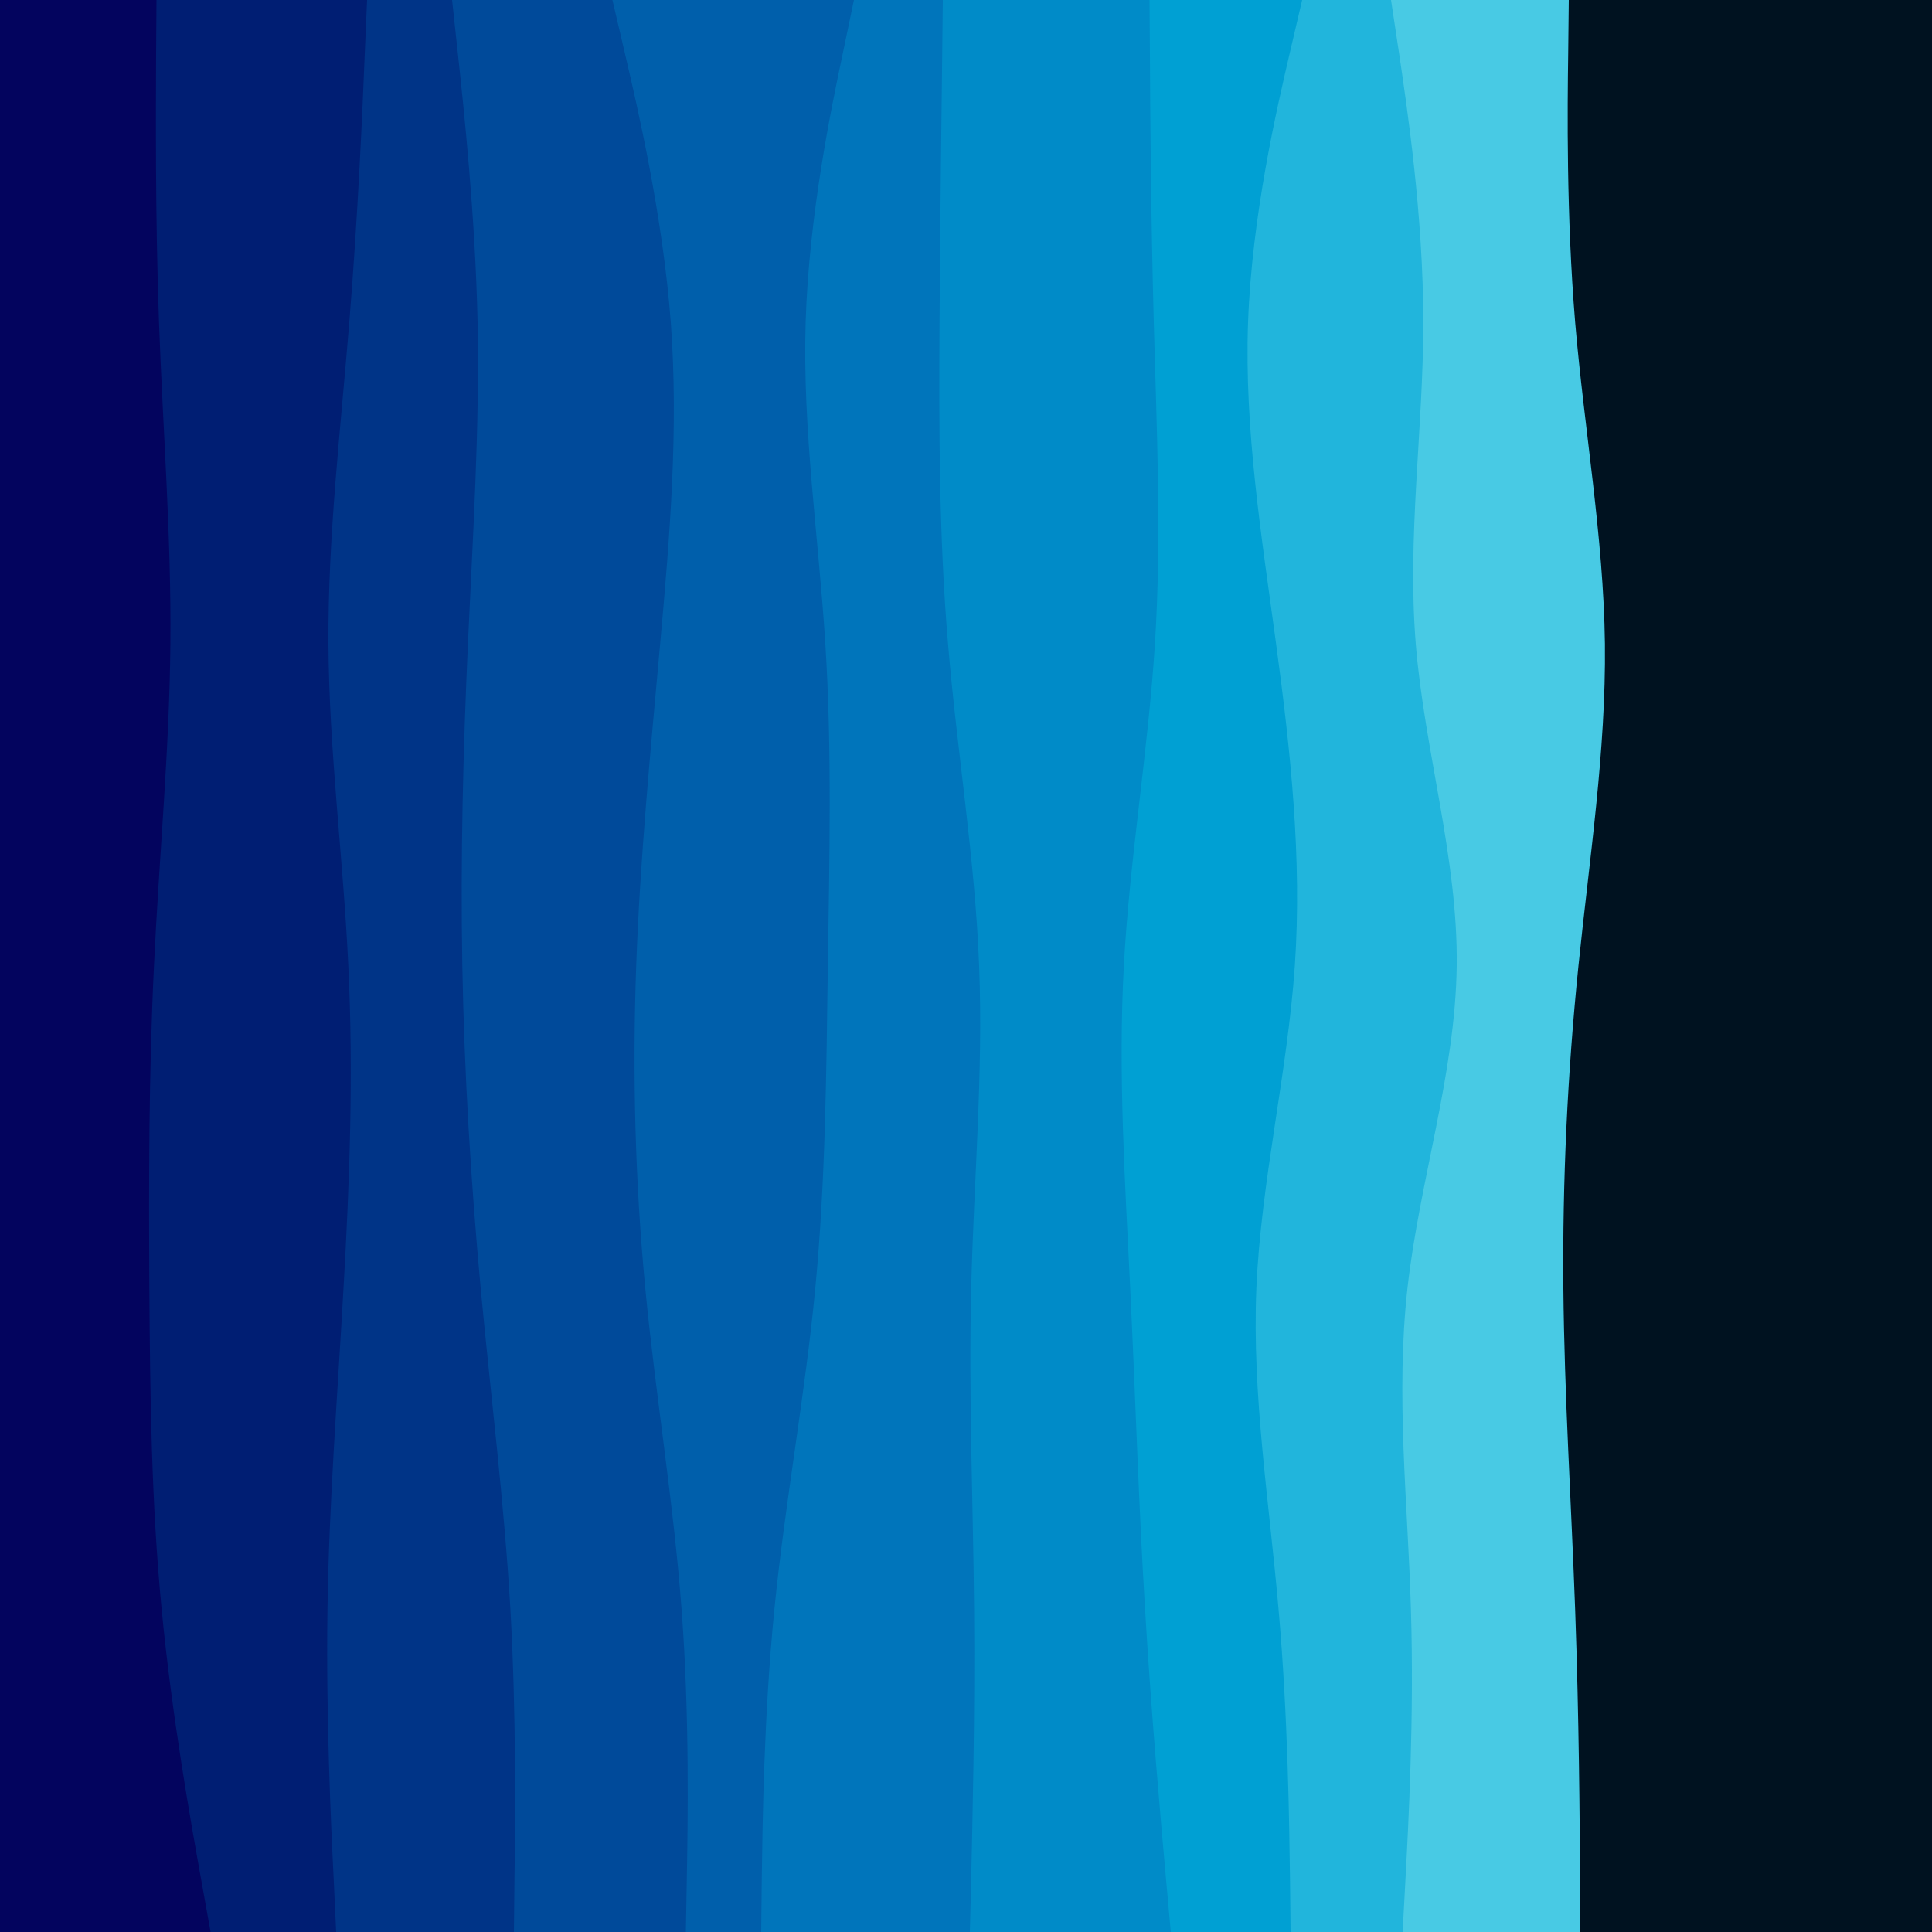 <svg id="visual" viewBox="0 0 1000 1000" width="1000" height="1000" xmlns="http://www.w3.org/2000/svg" xmlns:xlink="http://www.w3.org/1999/xlink" version="1.1"><rect x="0" y="0" width="1000" height="1000" fill="#001220"></rect><path d="M812 0L811.7 27.8C811.3 55.7 810.7 111.3 815.3 166.8C820 222.3 830 277.7 830.7 333.2C831.3 388.7 822.7 444.3 817 500C811.3 555.7 808.7 611.3 809.2 666.8C809.7 722.3 813.3 777.7 815.3 833.2C817.3 888.7 817.7 944.3 817.8 972.2L818 1000L0 1000L0 972.2C0 944.3 0 888.7 0 833.2C0 777.7 0 722.3 0 666.8C0 611.3 0 555.7 0 500C0 444.3 0 388.7 0 333.2C0 277.7 0 222.3 0 166.8C0 111.3 0 55.7 0 27.8L0 0Z" fill="#48cae4"></path><path d="M720 0L724.2 27.8C728.3 55.7 736.7 111.3 736.7 166.8C736.7 222.3 728.3 277.7 732.8 333.2C737.3 388.7 754.7 444.3 754 500C753.3 555.7 734.7 611.3 728.5 666.8C722.3 722.3 728.7 777.7 730.3 833.2C732 888.7 729 944.3 727.5 972.2L726 1000L0 1000L0 972.2C0 944.3 0 888.7 0 833.2C0 777.7 0 722.3 0 666.8C0 611.3 0 555.7 0 500C0 444.3 0 388.7 0 333.2C0 277.7 0 222.3 0 166.8C0 111.3 0 55.7 0 27.8L0 0Z" fill="#21b5dc"></path><path d="M674 0L667.5 27.8C661 55.7 648 111.3 646 166.8C644 222.3 653 277.7 660.5 333.2C668 388.7 674 444.3 670.2 500C666.3 555.7 652.7 611.3 650.3 666.8C648 722.3 657 777.7 661.8 833.2C666.7 888.7 667.3 944.3 667.7 972.2L668 1000L0 1000L0 972.2C0 944.3 0 888.7 0 833.2C0 777.7 0 722.3 0 666.8C0 611.3 0 555.7 0 500C0 444.3 0 388.7 0 333.2C0 277.7 0 222.3 0 166.8C0 111.3 0 55.7 0 27.8L0 0Z" fill="#00a0d3"></path><path d="M595 0L595.2 27.8C595.3 55.7 595.7 111.3 597.2 166.8C598.7 222.3 601.3 277.7 597.8 333.2C594.3 388.7 584.7 444.3 581.7 500C578.7 555.7 582.3 611.3 585 666.8C587.7 722.3 589.3 777.7 592.7 833.2C596 888.7 601 944.3 603.5 972.2L606 1000L0 1000L0 972.2C0 944.3 0 888.7 0 833.2C0 777.7 0 722.3 0 666.8C0 611.3 0 555.7 0 500C0 444.3 0 388.7 0 333.2C0 277.7 0 222.3 0 166.8C0 111.3 0 55.7 0 27.8L0 0Z" fill="#008bc8"></path><path d="M488 0L487.7 27.8C487.3 55.7 486.7 111.3 486.3 166.8C486 222.3 486 277.7 490.7 333.2C495.3 388.7 504.7 444.3 506.8 500C509 555.7 504 611.3 502.7 666.8C501.3 722.3 503.7 777.7 504.2 833.2C504.7 888.7 503.3 944.3 502.7 972.2L502 1000L0 1000L0 972.2C0 944.3 0 888.7 0 833.2C0 777.7 0 722.3 0 666.8C0 611.3 0 555.7 0 500C0 444.3 0 388.7 0 333.2C0 277.7 0 222.3 0 166.8C0 111.3 0 55.7 0 27.8L0 0Z" fill="#0075bb"></path><path d="M442 0L436.2 27.8C430.3 55.7 418.7 111.3 417 166.8C415.3 222.3 423.7 277.7 427.2 333.2C430.7 388.7 429.3 444.3 428.5 500C427.7 555.7 427.3 611.3 422 666.8C416.7 722.3 406.3 777.7 400.8 833.2C395.3 888.7 394.7 944.3 394.3 972.2L394 1000L0 1000L0 972.2C0 944.3 0 888.7 0 833.2C0 777.7 0 722.3 0 666.8C0 611.3 0 555.7 0 500C0 444.3 0 388.7 0 333.2C0 277.7 0 222.3 0 166.8C0 111.3 0 55.7 0 27.8L0 0Z" fill="#005fab"></path><path d="M317 0L323.5 27.8C330 55.7 343 111.3 347.2 166.8C351.3 222.3 346.7 277.7 341.7 333.2C336.7 388.7 331.3 444.3 329.3 500C327.3 555.7 328.7 611.3 334 666.8C339.3 722.3 348.7 777.7 352.8 833.2C357 888.7 356 944.3 355.5 972.2L355 1000L0 1000L0 972.2C0 944.3 0 888.7 0 833.2C0 777.7 0 722.3 0 666.8C0 611.3 0 555.7 0 500C0 444.3 0 388.7 0 333.2C0 277.7 0 222.3 0 166.8C0 111.3 0 55.7 0 27.8L0 0Z" fill="#004a9a"></path><path d="M234 0L237 27.8C240 55.7 246 111.3 247.2 166.8C248.3 222.3 244.7 277.7 242.2 333.2C239.7 388.7 238.3 444.3 239.3 500C240.3 555.7 243.7 611.3 248.8 666.8C254 722.3 261 777.7 264.2 833.2C267.3 888.7 266.7 944.3 266.3 972.2L266 1000L0 1000L0 972.2C0 944.3 0 888.7 0 833.2C0 777.7 0 722.3 0 666.8C0 611.3 0 555.7 0 500C0 444.3 0 388.7 0 333.2C0 277.7 0 222.3 0 166.8C0 111.3 0 55.7 0 27.8L0 0Z" fill="#003487"></path><path d="M190 0L188.8 27.8C187.7 55.7 185.3 111.3 180.8 166.8C176.3 222.3 169.7 277.7 170 333.2C170.3 388.7 177.7 444.3 180.3 500C183 555.7 181 611.3 177.8 666.8C174.7 722.3 170.3 777.7 169.5 833.2C168.7 888.7 171.3 944.3 172.7 972.2L174 1000L0 1000L0 972.2C0 944.3 0 888.7 0 833.2C0 777.7 0 722.3 0 666.8C0 611.3 0 555.7 0 500C0 444.3 0 388.7 0 333.2C0 277.7 0 222.3 0 166.8C0 111.3 0 55.7 0 27.8L0 0Z" fill="#001e73"></path><path d="M81 0L80.8 27.8C80.7 55.7 80.3 111.3 82.3 166.8C84.3 222.3 88.7 277.7 88.2 333.2C87.7 388.7 82.3 444.3 79.7 500C77 555.7 77 611.3 77.3 666.8C77.7 722.3 78.3 777.7 83.7 833.2C89 888.7 99 944.3 104 972.2L109 1000L0 1000L0 972.2C0 944.3 0 888.7 0 833.2C0 777.7 0 722.3 0 666.8C0 611.3 0 555.7 0 500C0 444.3 0 388.7 0 333.2C0 277.7 0 222.3 0 166.8C0 111.3 0 55.7 0 27.8L0 0Z" fill="#03045e"></path></svg>
